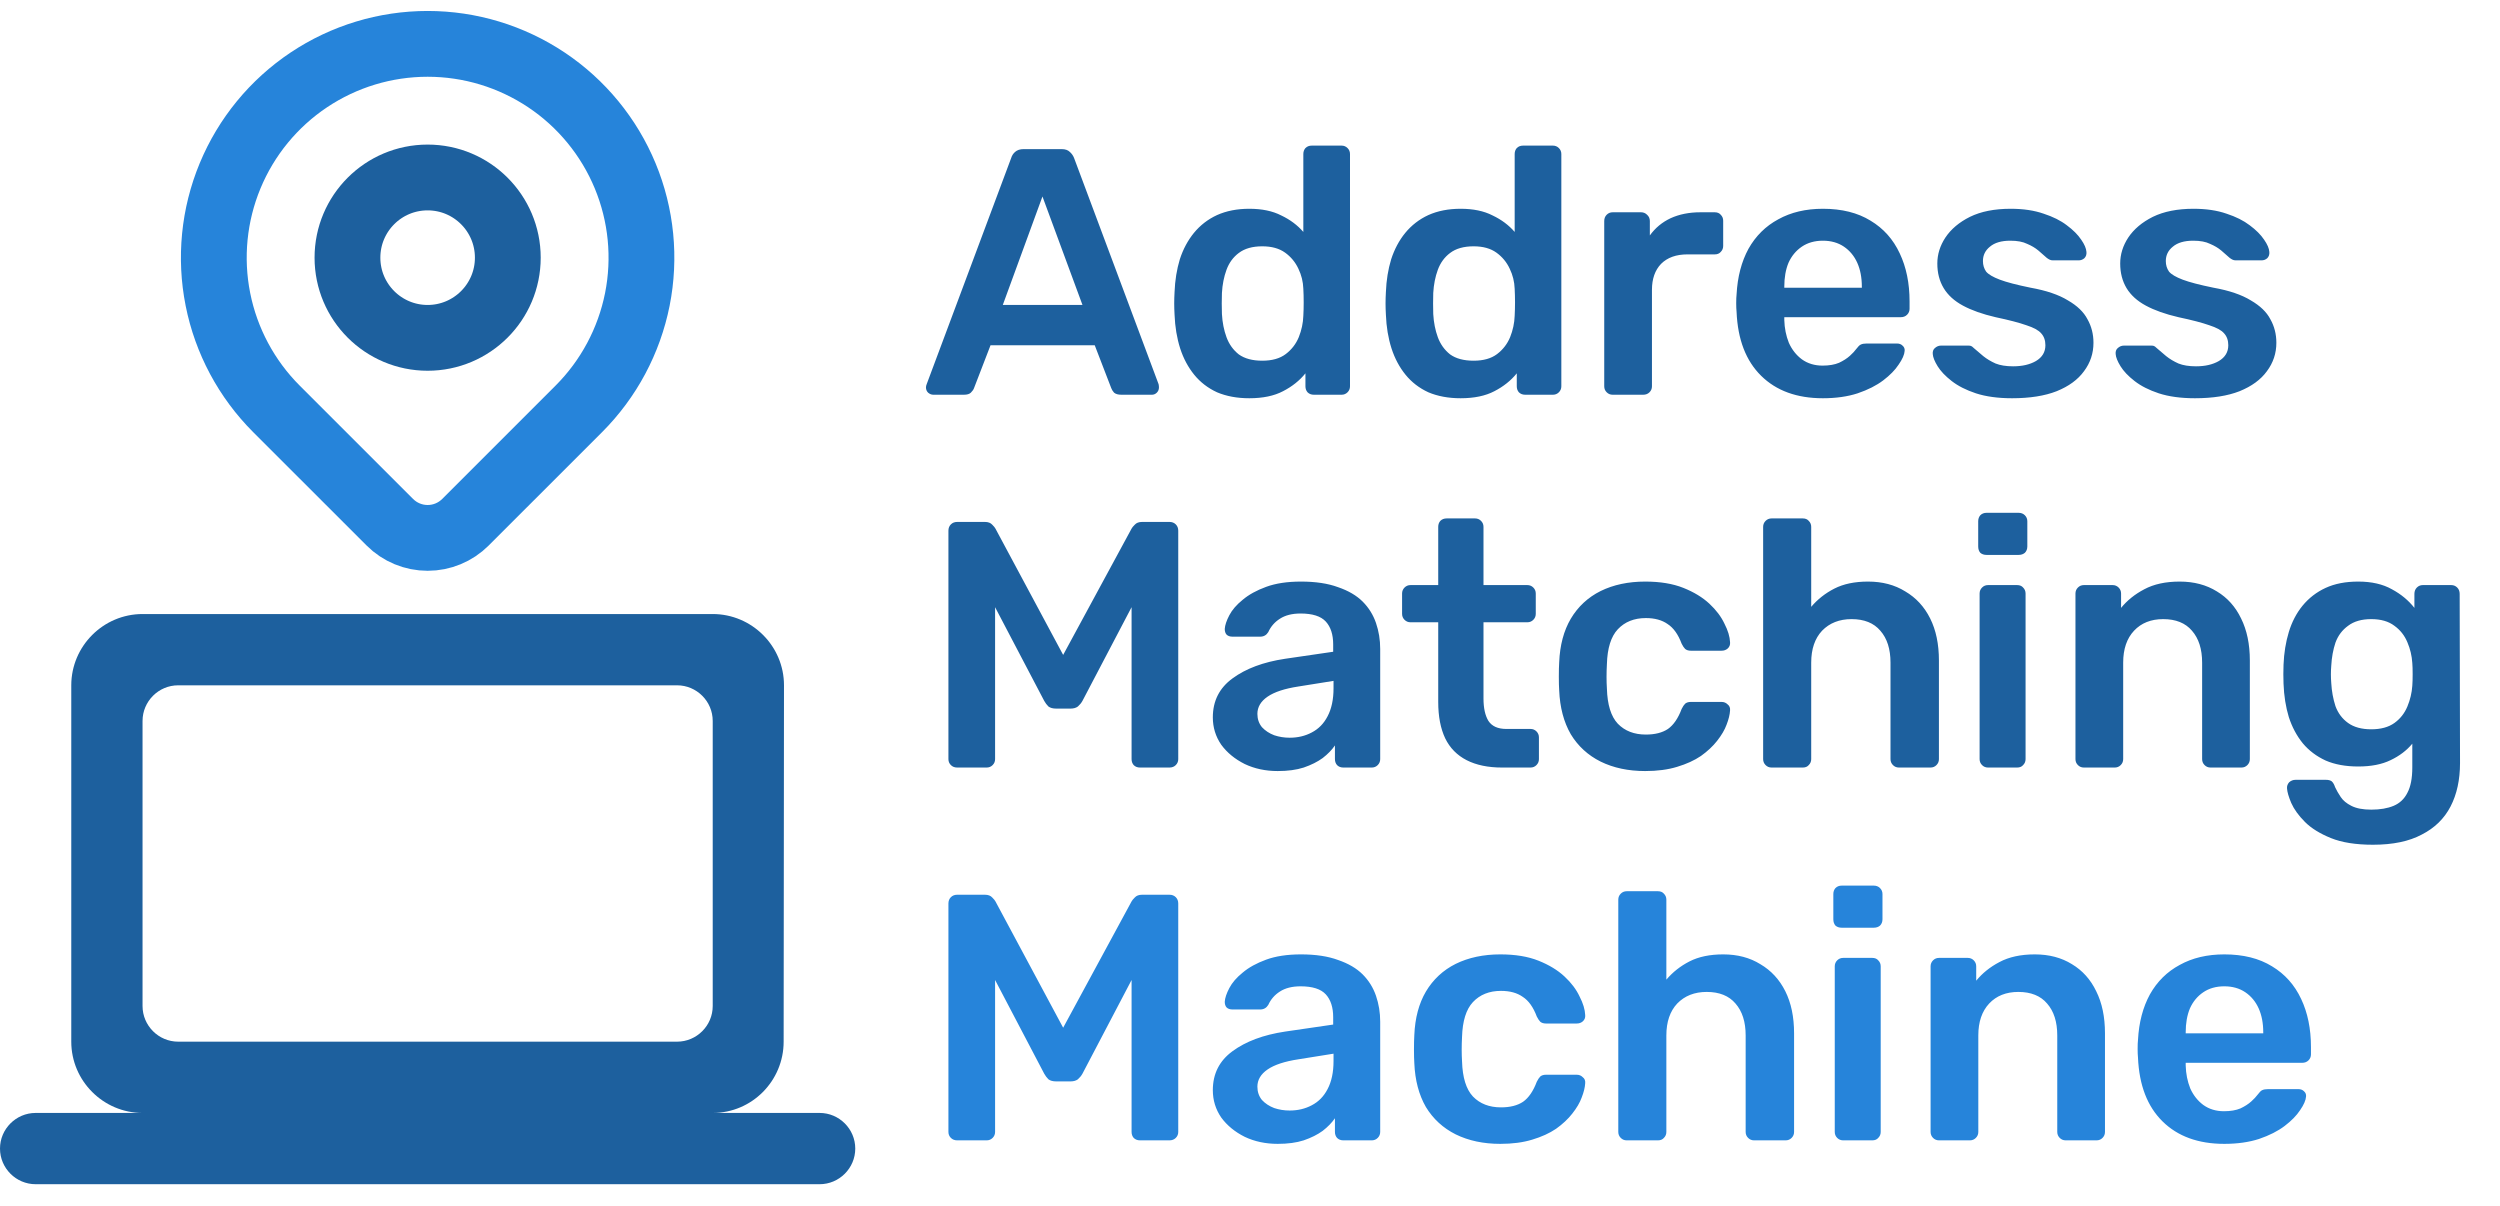 <svg width="114" height="55" viewBox="0 0 114 55" fill="none" xmlns="http://www.w3.org/2000/svg">
<path d="M19.5 15.406C21.519 15.406 23.156 13.769 23.156 11.75C23.156 9.73 21.519 8.093 19.5 8.093C17.481 8.093 15.844 9.73 15.844 11.75C15.844 13.769 17.481 15.406 19.5 15.406Z" stroke="#1D609E" stroke-width="3" stroke-linecap="round" stroke-linejoin="round"/>
<path d="M26.395 18.644L21.223 23.815C20.766 24.272 20.147 24.528 19.501 24.528C18.855 24.528 18.235 24.272 17.778 23.815L12.605 18.644C11.242 17.28 10.313 15.543 9.937 13.652C9.561 11.761 9.754 9.8 10.492 8.019C11.23 6.237 12.48 4.714 14.083 3.643C15.687 2.572 17.572 2 19.5 2C21.428 2 23.313 2.572 24.917 3.643C26.52 4.714 27.77 6.237 28.508 8.019C29.246 9.8 29.439 11.761 29.063 13.652C28.686 15.543 27.758 17.28 26.395 18.644Z" stroke="#2684DA" stroke-width="3" stroke-linecap="round" stroke-linejoin="round"/>
<path d="M32.5 50.75C34.288 50.75 35.734 49.288 35.734 47.5L35.75 31.25C35.75 29.462 34.288 28 32.5 28H6.5C4.713 28 3.25 29.462 3.25 31.25V47.5C3.25 49.288 4.713 50.75 6.5 50.75H1.625C0.731 50.75 0 51.481 0 52.375C0 53.269 0.731 54 1.625 54H37.375C38.269 54 39 53.269 39 52.375C39 51.481 38.269 50.75 37.375 50.75H32.5ZM8.125 31.25H30.875C31.769 31.25 32.5 31.981 32.5 32.875V45.875C32.5 46.769 31.769 47.5 30.875 47.5H8.125C7.231 47.5 6.5 46.769 6.5 45.875V32.875C6.5 31.981 7.231 31.25 8.125 31.25Z" fill="#1D609E"/>
<path d="M42.56 18C42.475 18 42.395 17.968 42.32 17.904C42.256 17.84 42.224 17.76 42.224 17.664C42.224 17.621 42.235 17.573 42.256 17.52L46.112 7.2C46.144 7.093 46.203 7.003 46.288 6.928C46.384 6.843 46.512 6.8 46.672 6.8H48.416C48.576 6.8 48.699 6.843 48.784 6.928C48.869 7.003 48.933 7.093 48.976 7.2L52.832 17.52C52.843 17.573 52.848 17.621 52.848 17.664C52.848 17.76 52.816 17.84 52.752 17.904C52.688 17.968 52.613 18 52.528 18H51.136C50.987 18 50.875 17.968 50.8 17.904C50.736 17.829 50.693 17.76 50.672 17.696L49.92 15.744H45.168L44.416 17.696C44.395 17.76 44.347 17.829 44.272 17.904C44.208 17.968 44.101 18 43.952 18H42.56ZM45.728 13.904H49.36L47.536 8.96L45.728 13.904ZM56.968 18.16C56.413 18.16 55.923 18.069 55.496 17.888C55.08 17.696 54.733 17.429 54.456 17.088C54.179 16.747 53.965 16.347 53.816 15.888C53.667 15.419 53.581 14.907 53.56 14.352C53.549 14.16 53.544 13.989 53.544 13.84C53.544 13.68 53.549 13.504 53.56 13.312C53.581 12.779 53.661 12.283 53.8 11.824C53.949 11.365 54.163 10.965 54.44 10.624C54.728 10.272 55.08 10 55.496 9.808C55.923 9.616 56.413 9.52 56.968 9.52C57.544 9.52 58.029 9.621 58.424 9.824C58.829 10.016 59.165 10.267 59.432 10.576V7.024C59.432 6.917 59.464 6.827 59.528 6.752C59.603 6.677 59.699 6.64 59.816 6.64H61.176C61.283 6.64 61.373 6.677 61.448 6.752C61.523 6.827 61.56 6.917 61.56 7.024V17.616C61.56 17.723 61.523 17.813 61.448 17.888C61.373 17.963 61.283 18 61.176 18H59.912C59.795 18 59.699 17.963 59.624 17.888C59.56 17.813 59.528 17.723 59.528 17.616V17.024C59.261 17.355 58.92 17.627 58.504 17.84C58.099 18.053 57.587 18.16 56.968 18.16ZM57.56 16.448C58.008 16.448 58.365 16.347 58.632 16.144C58.899 15.941 59.096 15.685 59.224 15.376C59.352 15.056 59.421 14.731 59.432 14.4C59.443 14.208 59.448 14.005 59.448 13.792C59.448 13.568 59.443 13.36 59.432 13.168C59.421 12.848 59.347 12.544 59.208 12.256C59.069 11.957 58.867 11.712 58.6 11.52C58.333 11.328 57.987 11.232 57.56 11.232C57.112 11.232 56.755 11.333 56.488 11.536C56.232 11.728 56.045 11.984 55.928 12.304C55.811 12.624 55.741 12.976 55.72 13.36C55.709 13.68 55.709 14 55.72 14.32C55.741 14.704 55.811 15.056 55.928 15.376C56.045 15.696 56.232 15.957 56.488 16.16C56.755 16.352 57.112 16.448 57.56 16.448ZM66.605 18.16C66.05 18.16 65.559 18.069 65.132 17.888C64.716 17.696 64.37 17.429 64.093 17.088C63.815 16.747 63.602 16.347 63.453 15.888C63.303 15.419 63.218 14.907 63.197 14.352C63.186 14.16 63.181 13.989 63.181 13.84C63.181 13.68 63.186 13.504 63.197 13.312C63.218 12.779 63.298 12.283 63.437 11.824C63.586 11.365 63.799 10.965 64.076 10.624C64.365 10.272 64.716 10 65.132 9.808C65.559 9.616 66.05 9.52 66.605 9.52C67.18 9.52 67.666 9.621 68.061 9.824C68.466 10.016 68.802 10.267 69.069 10.576V7.024C69.069 6.917 69.1 6.827 69.165 6.752C69.239 6.677 69.335 6.64 69.453 6.64H70.812C70.919 6.64 71.01 6.677 71.085 6.752C71.159 6.827 71.197 6.917 71.197 7.024V17.616C71.197 17.723 71.159 17.813 71.085 17.888C71.01 17.963 70.919 18 70.812 18H69.549C69.431 18 69.335 17.963 69.26 17.888C69.197 17.813 69.165 17.723 69.165 17.616V17.024C68.898 17.355 68.556 17.627 68.141 17.84C67.735 18.053 67.223 18.16 66.605 18.16ZM67.197 16.448C67.644 16.448 68.002 16.347 68.269 16.144C68.535 15.941 68.733 15.685 68.861 15.376C68.989 15.056 69.058 14.731 69.069 14.4C69.079 14.208 69.085 14.005 69.085 13.792C69.085 13.568 69.079 13.36 69.069 13.168C69.058 12.848 68.983 12.544 68.844 12.256C68.706 11.957 68.503 11.712 68.237 11.52C67.97 11.328 67.623 11.232 67.197 11.232C66.749 11.232 66.391 11.333 66.124 11.536C65.868 11.728 65.682 11.984 65.564 12.304C65.447 12.624 65.378 12.976 65.356 13.36C65.346 13.68 65.346 14 65.356 14.32C65.378 14.704 65.447 15.056 65.564 15.376C65.682 15.696 65.868 15.957 66.124 16.16C66.391 16.352 66.749 16.448 67.197 16.448ZM73.537 18C73.43 18 73.34 17.963 73.265 17.888C73.19 17.813 73.153 17.723 73.153 17.616V10.08C73.153 9.963 73.19 9.867 73.265 9.792C73.34 9.717 73.43 9.68 73.537 9.68H74.833C74.94 9.68 75.03 9.717 75.105 9.792C75.19 9.867 75.233 9.963 75.233 10.08V10.736C75.478 10.395 75.793 10.133 76.177 9.952C76.572 9.771 77.025 9.68 77.537 9.68H78.193C78.31 9.68 78.401 9.717 78.465 9.792C78.54 9.867 78.577 9.957 78.577 10.064V11.216C78.577 11.323 78.54 11.413 78.465 11.488C78.401 11.563 78.31 11.6 78.193 11.6H76.945C76.433 11.6 76.033 11.744 75.745 12.032C75.468 12.32 75.329 12.715 75.329 13.216V17.616C75.329 17.723 75.292 17.813 75.217 17.888C75.142 17.963 75.046 18 74.929 18H73.537ZM83.124 18.16C81.939 18.16 81.001 17.819 80.308 17.136C79.614 16.453 79.241 15.483 79.188 14.224C79.177 14.117 79.171 13.984 79.171 13.824C79.171 13.653 79.177 13.52 79.188 13.424C79.23 12.624 79.412 11.931 79.731 11.344C80.062 10.757 80.516 10.309 81.091 10C81.668 9.68 82.345 9.52 83.124 9.52C83.987 9.52 84.713 9.701 85.299 10.064C85.886 10.416 86.329 10.912 86.627 11.552C86.926 12.181 87.076 12.912 87.076 13.744V14.08C87.076 14.187 87.038 14.277 86.963 14.352C86.889 14.427 86.793 14.464 86.675 14.464H81.364C81.364 14.464 81.364 14.48 81.364 14.512C81.364 14.544 81.364 14.571 81.364 14.592C81.374 14.965 81.444 15.312 81.572 15.632C81.71 15.941 81.907 16.192 82.163 16.384C82.43 16.576 82.745 16.672 83.108 16.672C83.406 16.672 83.657 16.629 83.859 16.544C84.062 16.448 84.228 16.341 84.356 16.224C84.484 16.107 84.574 16.011 84.627 15.936C84.724 15.808 84.798 15.733 84.852 15.712C84.915 15.68 85.006 15.664 85.124 15.664H86.499C86.606 15.664 86.692 15.696 86.755 15.76C86.83 15.824 86.862 15.904 86.852 16C86.841 16.171 86.75 16.379 86.579 16.624C86.419 16.869 86.185 17.109 85.876 17.344C85.566 17.579 85.177 17.776 84.707 17.936C84.249 18.085 83.721 18.16 83.124 18.16ZM81.364 13.12H84.9V13.072C84.9 12.656 84.83 12.293 84.692 11.984C84.553 11.675 84.35 11.429 84.084 11.248C83.817 11.067 83.497 10.976 83.124 10.976C82.75 10.976 82.43 11.067 82.163 11.248C81.897 11.429 81.694 11.675 81.555 11.984C81.427 12.293 81.364 12.656 81.364 13.072V13.12ZM91.75 18.16C91.11 18.16 90.561 18.085 90.102 17.936C89.654 17.787 89.286 17.6 88.998 17.376C88.71 17.152 88.496 16.928 88.358 16.704C88.219 16.48 88.144 16.293 88.134 16.144C88.123 16.027 88.155 15.936 88.23 15.872C88.315 15.797 88.406 15.76 88.502 15.76H89.766C89.808 15.76 89.846 15.765 89.878 15.776C89.91 15.787 89.953 15.819 90.006 15.872C90.144 15.989 90.288 16.112 90.438 16.24C90.598 16.368 90.784 16.48 90.998 16.576C91.211 16.661 91.478 16.704 91.798 16.704C92.214 16.704 92.561 16.624 92.838 16.464C93.126 16.293 93.27 16.053 93.27 15.744C93.27 15.52 93.206 15.339 93.078 15.2C92.96 15.061 92.737 14.939 92.406 14.832C92.075 14.715 91.606 14.592 90.998 14.464C90.4 14.325 89.904 14.149 89.51 13.936C89.115 13.723 88.822 13.456 88.63 13.136C88.438 12.816 88.342 12.443 88.342 12.016C88.342 11.6 88.465 11.205 88.71 10.832C88.966 10.448 89.339 10.133 89.83 9.888C90.331 9.643 90.95 9.52 91.686 9.52C92.262 9.52 92.763 9.595 93.19 9.744C93.617 9.883 93.969 10.059 94.246 10.272C94.534 10.485 94.752 10.704 94.902 10.928C95.051 11.141 95.131 11.328 95.142 11.488C95.153 11.605 95.121 11.701 95.046 11.776C94.971 11.84 94.886 11.872 94.79 11.872H93.606C93.552 11.872 93.504 11.861 93.462 11.84C93.419 11.819 93.376 11.792 93.334 11.76C93.216 11.653 93.088 11.541 92.95 11.424C92.811 11.307 92.641 11.205 92.438 11.12C92.246 11.024 91.99 10.976 91.67 10.976C91.264 10.976 90.955 11.067 90.742 11.248C90.528 11.419 90.422 11.637 90.422 11.904C90.422 12.085 90.47 12.245 90.566 12.384C90.672 12.512 90.88 12.635 91.19 12.752C91.499 12.869 91.969 12.992 92.598 13.12C93.312 13.248 93.878 13.44 94.294 13.696C94.721 13.941 95.019 14.229 95.19 14.56C95.371 14.88 95.462 15.237 95.462 15.632C95.462 16.112 95.318 16.544 95.03 16.928C94.752 17.312 94.337 17.616 93.782 17.84C93.238 18.053 92.561 18.16 91.75 18.16ZM100.09 18.16C99.45 18.16 98.9 18.085 98.442 17.936C97.993 17.787 97.626 17.6 97.338 17.376C97.049 17.152 96.836 16.928 96.698 16.704C96.559 16.48 96.484 16.293 96.474 16.144C96.463 16.027 96.495 15.936 96.57 15.872C96.655 15.797 96.746 15.76 96.841 15.76H98.106C98.148 15.76 98.186 15.765 98.218 15.776C98.249 15.787 98.292 15.819 98.346 15.872C98.484 15.989 98.628 16.112 98.778 16.24C98.938 16.368 99.124 16.48 99.338 16.576C99.551 16.661 99.817 16.704 100.138 16.704C100.554 16.704 100.9 16.624 101.178 16.464C101.466 16.293 101.61 16.053 101.61 15.744C101.61 15.52 101.546 15.339 101.418 15.2C101.3 15.061 101.076 14.939 100.746 14.832C100.415 14.715 99.945 14.592 99.338 14.464C98.74 14.325 98.244 14.149 97.85 13.936C97.455 13.723 97.162 13.456 96.969 13.136C96.778 12.816 96.681 12.443 96.681 12.016C96.681 11.6 96.804 11.205 97.049 10.832C97.305 10.448 97.679 10.133 98.169 9.888C98.671 9.643 99.29 9.52 100.026 9.52C100.602 9.52 101.103 9.595 101.53 9.744C101.956 9.883 102.308 10.059 102.586 10.272C102.874 10.485 103.092 10.704 103.242 10.928C103.391 11.141 103.471 11.328 103.482 11.488C103.492 11.605 103.46 11.701 103.386 11.776C103.311 11.84 103.226 11.872 103.13 11.872H101.946C101.892 11.872 101.844 11.861 101.802 11.84C101.759 11.819 101.716 11.792 101.674 11.76C101.556 11.653 101.428 11.541 101.29 11.424C101.151 11.307 100.98 11.205 100.778 11.12C100.586 11.024 100.33 10.976 100.01 10.976C99.604 10.976 99.295 11.067 99.082 11.248C98.868 11.419 98.761 11.637 98.761 11.904C98.761 12.085 98.809 12.245 98.906 12.384C99.012 12.512 99.22 12.635 99.529 12.752C99.839 12.869 100.308 12.992 100.938 13.12C101.652 13.248 102.218 13.44 102.634 13.696C103.06 13.941 103.359 14.229 103.53 14.56C103.711 14.88 103.802 15.237 103.802 15.632C103.802 16.112 103.658 16.544 103.37 16.928C103.092 17.312 102.676 17.616 102.122 17.84C101.578 18.053 100.9 18.16 100.09 18.16ZM43.648 35C43.531 35 43.435 34.963 43.36 34.888C43.285 34.813 43.248 34.723 43.248 34.616V24.2C43.248 24.083 43.285 23.987 43.36 23.912C43.435 23.837 43.531 23.8 43.648 23.8H44.912C45.061 23.8 45.173 23.843 45.248 23.928C45.323 24.003 45.371 24.061 45.392 24.104L48.48 29.864L51.6 24.104C51.621 24.061 51.669 24.003 51.744 23.928C51.819 23.843 51.931 23.8 52.08 23.8H53.328C53.445 23.8 53.541 23.837 53.616 23.912C53.691 23.987 53.728 24.083 53.728 24.2V34.616C53.728 34.723 53.691 34.813 53.616 34.888C53.541 34.963 53.445 35 53.328 35H51.984C51.867 35 51.771 34.963 51.696 34.888C51.632 34.813 51.6 34.723 51.6 34.616V27.688L49.36 31.96C49.307 32.056 49.237 32.141 49.152 32.216C49.067 32.28 48.955 32.312 48.816 32.312H48.16C48.011 32.312 47.893 32.28 47.808 32.216C47.733 32.141 47.669 32.056 47.616 31.96L45.376 27.688V34.616C45.376 34.723 45.339 34.813 45.264 34.888C45.189 34.963 45.099 35 44.992 35H43.648ZM58.265 35.16C57.71 35.16 57.209 35.053 56.761 34.84C56.313 34.616 55.955 34.323 55.689 33.96C55.433 33.587 55.305 33.171 55.305 32.712C55.305 31.965 55.603 31.373 56.201 30.936C56.809 30.488 57.609 30.189 58.601 30.04L60.793 29.72V29.384C60.793 28.936 60.681 28.589 60.457 28.344C60.233 28.099 59.849 27.976 59.305 27.976C58.921 27.976 58.606 28.056 58.361 28.216C58.126 28.365 57.95 28.568 57.833 28.824C57.747 28.963 57.625 29.032 57.465 29.032H56.201C56.083 29.032 55.993 29 55.929 28.936C55.875 28.872 55.849 28.787 55.849 28.68C55.859 28.509 55.929 28.301 56.057 28.056C56.185 27.811 56.387 27.576 56.665 27.352C56.942 27.117 57.299 26.92 57.737 26.76C58.174 26.6 58.702 26.52 59.321 26.52C59.993 26.52 60.558 26.605 61.017 26.776C61.486 26.936 61.859 27.155 62.137 27.432C62.414 27.709 62.617 28.035 62.745 28.408C62.873 28.781 62.937 29.176 62.937 29.592V34.616C62.937 34.723 62.899 34.813 62.825 34.888C62.75 34.963 62.659 35 62.553 35H61.257C61.139 35 61.043 34.963 60.969 34.888C60.905 34.813 60.873 34.723 60.873 34.616V33.992C60.734 34.195 60.547 34.387 60.313 34.568C60.078 34.739 59.79 34.883 59.449 35C59.118 35.107 58.723 35.16 58.265 35.16ZM58.809 33.64C59.182 33.64 59.518 33.56 59.817 33.4C60.126 33.24 60.366 32.995 60.537 32.664C60.718 32.323 60.809 31.896 60.809 31.384V31.048L59.209 31.304C58.579 31.4 58.11 31.555 57.801 31.768C57.491 31.981 57.337 32.243 57.337 32.552C57.337 32.787 57.406 32.989 57.545 33.16C57.694 33.32 57.881 33.443 58.105 33.528C58.329 33.603 58.563 33.64 58.809 33.64ZM68.495 35C67.855 35 67.317 34.888 66.879 34.664C66.442 34.44 66.117 34.109 65.903 33.672C65.69 33.224 65.583 32.669 65.583 32.008V28.376H64.319C64.213 28.376 64.122 28.339 64.047 28.264C63.973 28.189 63.935 28.099 63.935 27.992V27.064C63.935 26.957 63.973 26.867 64.047 26.792C64.122 26.717 64.213 26.68 64.319 26.68H65.583V24.024C65.583 23.917 65.615 23.827 65.679 23.752C65.754 23.677 65.85 23.64 65.967 23.64H67.263C67.37 23.64 67.461 23.677 67.535 23.752C67.61 23.827 67.647 23.917 67.647 24.024V26.68H69.647C69.754 26.68 69.845 26.717 69.919 26.792C69.994 26.867 70.031 26.957 70.031 27.064V27.992C70.031 28.099 69.994 28.189 69.919 28.264C69.845 28.339 69.754 28.376 69.647 28.376H67.647V31.848C67.647 32.285 67.722 32.627 67.871 32.872C68.031 33.117 68.303 33.24 68.687 33.24H69.791C69.898 33.24 69.989 33.277 70.063 33.352C70.138 33.427 70.175 33.517 70.175 33.624V34.616C70.175 34.723 70.138 34.813 70.063 34.888C69.989 34.963 69.898 35 69.791 35H68.495ZM75.019 35.16C74.251 35.16 73.573 35.016 72.987 34.728C72.411 34.44 71.957 34.024 71.627 33.48C71.307 32.925 71.131 32.259 71.099 31.48C71.088 31.32 71.083 31.112 71.083 30.856C71.083 30.589 71.088 30.371 71.099 30.2C71.131 29.421 71.307 28.76 71.627 28.216C71.957 27.661 72.411 27.24 72.987 26.952C73.573 26.664 74.251 26.52 75.019 26.52C75.701 26.52 76.283 26.616 76.763 26.808C77.243 27 77.637 27.24 77.947 27.528C78.256 27.816 78.485 28.12 78.635 28.44C78.795 28.749 78.88 29.032 78.891 29.288C78.901 29.405 78.864 29.501 78.779 29.576C78.704 29.64 78.613 29.672 78.507 29.672H77.099C76.992 29.672 76.907 29.645 76.843 29.592C76.789 29.539 76.736 29.459 76.683 29.352C76.523 28.925 76.309 28.627 76.043 28.456C75.787 28.275 75.456 28.184 75.051 28.184C74.517 28.184 74.091 28.355 73.771 28.696C73.461 29.027 73.296 29.555 73.275 30.28C73.253 30.685 73.253 31.059 73.275 31.4C73.296 32.136 73.461 32.669 73.771 33C74.091 33.331 74.517 33.496 75.051 33.496C75.467 33.496 75.803 33.411 76.059 33.24C76.315 33.059 76.523 32.755 76.683 32.328C76.736 32.221 76.789 32.141 76.843 32.088C76.907 32.035 76.992 32.008 77.099 32.008H78.507C78.613 32.008 78.704 32.045 78.779 32.12C78.864 32.184 78.901 32.275 78.891 32.392C78.88 32.584 78.827 32.803 78.731 33.048C78.645 33.283 78.501 33.528 78.299 33.784C78.107 34.029 77.861 34.259 77.563 34.472C77.264 34.675 76.901 34.84 76.475 34.968C76.059 35.096 75.573 35.16 75.019 35.16ZM80.783 35C80.677 35 80.586 34.963 80.511 34.888C80.437 34.813 80.399 34.723 80.399 34.616V24.024C80.399 23.917 80.437 23.827 80.511 23.752C80.586 23.677 80.677 23.64 80.783 23.64H82.207C82.325 23.64 82.415 23.677 82.479 23.752C82.554 23.827 82.591 23.917 82.591 24.024V27.672C82.879 27.331 83.231 27.053 83.647 26.84C84.063 26.627 84.575 26.52 85.183 26.52C85.834 26.52 86.399 26.669 86.879 26.968C87.37 27.256 87.749 27.667 88.015 28.2C88.282 28.733 88.415 29.373 88.415 30.12V34.616C88.415 34.723 88.378 34.813 88.303 34.888C88.229 34.963 88.138 35 88.031 35H86.591C86.485 35 86.394 34.963 86.319 34.888C86.245 34.813 86.207 34.723 86.207 34.616V30.216C86.207 29.597 86.053 29.112 85.743 28.76C85.445 28.408 85.007 28.232 84.431 28.232C83.877 28.232 83.429 28.408 83.087 28.76C82.757 29.112 82.591 29.597 82.591 30.216V34.616C82.591 34.723 82.554 34.813 82.479 34.888C82.415 34.963 82.325 35 82.207 35H80.783ZM90.654 35C90.547 35 90.456 34.963 90.382 34.888C90.307 34.813 90.27 34.723 90.27 34.616V27.064C90.27 26.957 90.307 26.867 90.382 26.792C90.456 26.717 90.547 26.68 90.654 26.68H91.982C92.099 26.68 92.19 26.717 92.254 26.792C92.328 26.867 92.366 26.957 92.366 27.064V34.616C92.366 34.723 92.328 34.813 92.254 34.888C92.19 34.963 92.099 35 91.982 35H90.654ZM90.59 25.304C90.472 25.304 90.376 25.272 90.302 25.208C90.238 25.133 90.206 25.037 90.206 24.92V23.768C90.206 23.661 90.238 23.571 90.302 23.496C90.376 23.421 90.472 23.384 90.59 23.384H92.046C92.163 23.384 92.259 23.421 92.334 23.496C92.408 23.571 92.446 23.661 92.446 23.768V24.92C92.446 25.037 92.408 25.133 92.334 25.208C92.259 25.272 92.163 25.304 92.046 25.304H90.59ZM95.025 35C94.918 35 94.827 34.963 94.753 34.888C94.678 34.813 94.641 34.723 94.641 34.616V27.064C94.641 26.957 94.678 26.867 94.753 26.792C94.827 26.717 94.918 26.68 95.025 26.68H96.337C96.443 26.68 96.534 26.717 96.609 26.792C96.683 26.867 96.721 26.957 96.721 27.064V27.72C96.998 27.379 97.35 27.096 97.777 26.872C98.214 26.637 98.753 26.52 99.393 26.52C100.043 26.52 100.609 26.669 101.089 26.968C101.569 27.256 101.937 27.667 102.193 28.2C102.459 28.733 102.593 29.373 102.593 30.12V34.616C102.593 34.723 102.555 34.813 102.481 34.888C102.406 34.963 102.315 35 102.209 35H100.801C100.694 35 100.603 34.963 100.529 34.888C100.454 34.813 100.417 34.723 100.417 34.616V30.216C100.417 29.597 100.262 29.112 99.953 28.76C99.654 28.408 99.217 28.232 98.641 28.232C98.086 28.232 97.643 28.408 97.313 28.76C96.982 29.112 96.817 29.597 96.817 30.216V34.616C96.817 34.723 96.779 34.813 96.705 34.888C96.63 34.963 96.539 35 96.433 35H95.025ZM108.209 38.52C107.43 38.52 106.79 38.419 106.289 38.216C105.788 38.013 105.393 37.768 105.105 37.48C104.817 37.192 104.609 36.904 104.481 36.616C104.364 36.339 104.3 36.12 104.289 35.96C104.278 35.853 104.31 35.757 104.385 35.672C104.47 35.597 104.566 35.56 104.673 35.56H106.065C106.172 35.56 106.257 35.581 106.321 35.624C106.385 35.677 106.438 35.768 106.481 35.896C106.545 36.035 106.63 36.184 106.737 36.344C106.844 36.504 107.004 36.637 107.217 36.744C107.441 36.861 107.745 36.92 108.129 36.92C108.534 36.92 108.876 36.861 109.153 36.744C109.43 36.627 109.638 36.429 109.777 36.152C109.926 35.875 110.001 35.491 110.001 35V33.912C109.745 34.221 109.414 34.472 109.009 34.664C108.614 34.856 108.124 34.952 107.537 34.952C106.961 34.952 106.465 34.861 106.049 34.68C105.633 34.488 105.286 34.227 105.009 33.896C104.732 33.555 104.518 33.155 104.369 32.696C104.23 32.237 104.15 31.731 104.129 31.176C104.118 30.888 104.118 30.6 104.129 30.312C104.15 29.779 104.23 29.283 104.369 28.824C104.508 28.365 104.716 27.965 104.993 27.624C105.281 27.272 105.633 27 106.049 26.808C106.465 26.616 106.961 26.52 107.537 26.52C108.145 26.52 108.657 26.637 109.073 26.872C109.489 27.096 109.83 27.379 110.097 27.72V27.08C110.097 26.963 110.134 26.867 110.209 26.792C110.284 26.717 110.374 26.68 110.481 26.68H111.777C111.884 26.68 111.974 26.717 112.049 26.792C112.124 26.867 112.161 26.963 112.161 27.08L112.177 34.792C112.177 35.56 112.033 36.221 111.745 36.776C111.457 37.331 111.02 37.757 110.433 38.056C109.857 38.365 109.116 38.52 108.209 38.52ZM108.129 33.256C108.566 33.256 108.918 33.16 109.185 32.968C109.452 32.776 109.649 32.525 109.777 32.216C109.905 31.907 109.98 31.592 110.001 31.272C110.012 31.133 110.017 30.957 110.017 30.744C110.017 30.531 110.012 30.36 110.001 30.232C109.98 29.901 109.905 29.587 109.777 29.288C109.649 28.979 109.452 28.728 109.185 28.536C108.918 28.333 108.566 28.232 108.129 28.232C107.692 28.232 107.34 28.333 107.073 28.536C106.806 28.728 106.614 28.984 106.497 29.304C106.39 29.624 106.326 29.976 106.305 30.36C106.284 30.616 106.284 30.877 106.305 31.144C106.326 31.517 106.39 31.869 106.497 32.2C106.614 32.52 106.806 32.776 107.073 32.968C107.34 33.16 107.692 33.256 108.129 33.256Z" fill="#1D609E"/>
<path d="M43.648 52C43.531 52 43.435 51.963 43.36 51.888C43.285 51.813 43.248 51.723 43.248 51.616V41.2C43.248 41.083 43.285 40.987 43.36 40.912C43.435 40.837 43.531 40.8 43.648 40.8H44.912C45.061 40.8 45.173 40.843 45.248 40.928C45.323 41.003 45.371 41.061 45.392 41.104L48.48 46.864L51.6 41.104C51.621 41.061 51.669 41.003 51.744 40.928C51.819 40.843 51.931 40.8 52.08 40.8H53.328C53.445 40.8 53.541 40.837 53.616 40.912C53.691 40.987 53.728 41.083 53.728 41.2V51.616C53.728 51.723 53.691 51.813 53.616 51.888C53.541 51.963 53.445 52 53.328 52H51.984C51.867 52 51.771 51.963 51.696 51.888C51.632 51.813 51.6 51.723 51.6 51.616V44.688L49.36 48.96C49.307 49.056 49.237 49.141 49.152 49.216C49.067 49.28 48.955 49.312 48.816 49.312H48.16C48.011 49.312 47.893 49.28 47.808 49.216C47.733 49.141 47.669 49.056 47.616 48.96L45.376 44.688V51.616C45.376 51.723 45.339 51.813 45.264 51.888C45.189 51.963 45.099 52 44.992 52H43.648ZM58.265 52.16C57.71 52.16 57.209 52.053 56.761 51.84C56.313 51.616 55.955 51.323 55.689 50.96C55.433 50.587 55.305 50.171 55.305 49.712C55.305 48.965 55.603 48.373 56.201 47.936C56.809 47.488 57.609 47.189 58.601 47.04L60.793 46.72V46.384C60.793 45.936 60.681 45.589 60.457 45.344C60.233 45.099 59.849 44.976 59.305 44.976C58.921 44.976 58.606 45.056 58.361 45.216C58.126 45.365 57.95 45.568 57.833 45.824C57.747 45.963 57.625 46.032 57.465 46.032H56.201C56.083 46.032 55.993 46 55.929 45.936C55.875 45.872 55.849 45.787 55.849 45.68C55.859 45.509 55.929 45.301 56.057 45.056C56.185 44.811 56.387 44.576 56.665 44.352C56.942 44.117 57.299 43.92 57.737 43.76C58.174 43.6 58.702 43.52 59.321 43.52C59.993 43.52 60.558 43.605 61.017 43.776C61.486 43.936 61.859 44.155 62.137 44.432C62.414 44.709 62.617 45.035 62.745 45.408C62.873 45.781 62.937 46.176 62.937 46.592V51.616C62.937 51.723 62.899 51.813 62.825 51.888C62.75 51.963 62.659 52 62.553 52H61.257C61.139 52 61.043 51.963 60.969 51.888C60.905 51.813 60.873 51.723 60.873 51.616V50.992C60.734 51.195 60.547 51.387 60.313 51.568C60.078 51.739 59.79 51.883 59.449 52C59.118 52.107 58.723 52.16 58.265 52.16ZM58.809 50.64C59.182 50.64 59.518 50.56 59.817 50.4C60.126 50.24 60.366 49.995 60.537 49.664C60.718 49.323 60.809 48.896 60.809 48.384V48.048L59.209 48.304C58.579 48.4 58.11 48.555 57.801 48.768C57.491 48.981 57.337 49.243 57.337 49.552C57.337 49.787 57.406 49.989 57.545 50.16C57.694 50.32 57.881 50.443 58.105 50.528C58.329 50.603 58.563 50.64 58.809 50.64ZM68.413 52.16C67.645 52.16 66.968 52.016 66.381 51.728C65.805 51.44 65.352 51.024 65.021 50.48C64.701 49.925 64.525 49.259 64.493 48.48C64.483 48.32 64.477 48.112 64.477 47.856C64.477 47.589 64.483 47.371 64.493 47.2C64.525 46.421 64.701 45.76 65.021 45.216C65.352 44.661 65.805 44.24 66.381 43.952C66.968 43.664 67.645 43.52 68.413 43.52C69.096 43.52 69.677 43.616 70.157 43.808C70.637 44 71.032 44.24 71.341 44.528C71.651 44.816 71.88 45.12 72.029 45.44C72.189 45.749 72.275 46.032 72.285 46.288C72.296 46.405 72.259 46.501 72.173 46.576C72.099 46.64 72.008 46.672 71.901 46.672H70.493C70.387 46.672 70.301 46.645 70.237 46.592C70.184 46.539 70.131 46.459 70.077 46.352C69.917 45.925 69.704 45.627 69.437 45.456C69.181 45.275 68.851 45.184 68.445 45.184C67.912 45.184 67.485 45.355 67.165 45.696C66.856 46.027 66.691 46.555 66.669 47.28C66.648 47.685 66.648 48.059 66.669 48.4C66.691 49.136 66.856 49.669 67.165 50C67.485 50.331 67.912 50.496 68.445 50.496C68.861 50.496 69.197 50.411 69.453 50.24C69.709 50.059 69.917 49.755 70.077 49.328C70.131 49.221 70.184 49.141 70.237 49.088C70.301 49.035 70.387 49.008 70.493 49.008H71.901C72.008 49.008 72.099 49.045 72.173 49.12C72.259 49.184 72.296 49.275 72.285 49.392C72.275 49.584 72.221 49.803 72.125 50.048C72.04 50.283 71.896 50.528 71.693 50.784C71.501 51.029 71.256 51.259 70.957 51.472C70.659 51.675 70.296 51.84 69.869 51.968C69.453 52.096 68.968 52.16 68.413 52.16ZM74.178 52C74.071 52 73.981 51.963 73.906 51.888C73.831 51.813 73.794 51.723 73.794 51.616V41.024C73.794 40.917 73.831 40.827 73.906 40.752C73.981 40.677 74.071 40.64 74.178 40.64H75.602C75.719 40.64 75.81 40.677 75.874 40.752C75.949 40.827 75.986 40.917 75.986 41.024V44.672C76.274 44.331 76.626 44.053 77.042 43.84C77.458 43.627 77.97 43.52 78.578 43.52C79.229 43.52 79.794 43.669 80.274 43.968C80.765 44.256 81.143 44.667 81.41 45.2C81.677 45.733 81.81 46.373 81.81 47.12V51.616C81.81 51.723 81.773 51.813 81.698 51.888C81.623 51.963 81.533 52 81.426 52H79.986C79.879 52 79.789 51.963 79.714 51.888C79.639 51.813 79.602 51.723 79.602 51.616V47.216C79.602 46.597 79.447 46.112 79.138 45.76C78.839 45.408 78.402 45.232 77.826 45.232C77.271 45.232 76.823 45.408 76.482 45.76C76.151 46.112 75.986 46.597 75.986 47.216V51.616C75.986 51.723 75.949 51.813 75.874 51.888C75.81 51.963 75.719 52 75.602 52H74.178ZM84.049 52C83.942 52 83.851 51.963 83.776 51.888C83.702 51.813 83.665 51.723 83.665 51.616V44.064C83.665 43.957 83.702 43.867 83.776 43.792C83.851 43.717 83.942 43.68 84.049 43.68H85.376C85.494 43.68 85.585 43.717 85.648 43.792C85.723 43.867 85.76 43.957 85.76 44.064V51.616C85.76 51.723 85.723 51.813 85.648 51.888C85.585 51.963 85.494 52 85.376 52H84.049ZM83.984 42.304C83.867 42.304 83.771 42.272 83.697 42.208C83.632 42.133 83.6 42.037 83.6 41.92V40.768C83.6 40.661 83.632 40.571 83.697 40.496C83.771 40.421 83.867 40.384 83.984 40.384H85.441C85.558 40.384 85.654 40.421 85.728 40.496C85.803 40.571 85.841 40.661 85.841 40.768V41.92C85.841 42.037 85.803 42.133 85.728 42.208C85.654 42.272 85.558 42.304 85.441 42.304H83.984ZM88.419 52C88.313 52 88.222 51.963 88.147 51.888C88.073 51.813 88.035 51.723 88.035 51.616V44.064C88.035 43.957 88.073 43.867 88.147 43.792C88.222 43.717 88.313 43.68 88.419 43.68H89.731C89.838 43.68 89.929 43.717 90.003 43.792C90.078 43.867 90.115 43.957 90.115 44.064V44.72C90.393 44.379 90.745 44.096 91.171 43.872C91.609 43.637 92.147 43.52 92.787 43.52C93.438 43.52 94.003 43.669 94.483 43.968C94.963 44.256 95.331 44.667 95.587 45.2C95.854 45.733 95.987 46.373 95.987 47.12V51.616C95.987 51.723 95.95 51.813 95.875 51.888C95.801 51.963 95.71 52 95.603 52H94.195C94.089 52 93.998 51.963 93.923 51.888C93.849 51.813 93.811 51.723 93.811 51.616V47.216C93.811 46.597 93.657 46.112 93.347 45.76C93.049 45.408 92.611 45.232 92.035 45.232C91.481 45.232 91.038 45.408 90.707 45.76C90.377 46.112 90.211 46.597 90.211 47.216V51.616C90.211 51.723 90.174 51.813 90.099 51.888C90.025 51.963 89.934 52 89.827 52H88.419ZM101.428 52.16C100.244 52.16 99.305 51.819 98.612 51.136C97.918 50.453 97.545 49.483 97.492 48.224C97.481 48.117 97.476 47.984 97.476 47.824C97.476 47.653 97.481 47.52 97.492 47.424C97.534 46.624 97.716 45.931 98.036 45.344C98.366 44.757 98.82 44.309 99.396 44C99.972 43.68 100.649 43.52 101.428 43.52C102.292 43.52 103.017 43.701 103.604 44.064C104.19 44.416 104.633 44.912 104.932 45.552C105.23 46.181 105.38 46.912 105.38 47.744V48.08C105.38 48.187 105.342 48.277 105.268 48.352C105.193 48.427 105.097 48.464 104.98 48.464H99.668C99.668 48.464 99.668 48.48 99.668 48.512C99.668 48.544 99.668 48.571 99.668 48.592C99.678 48.965 99.748 49.312 99.876 49.632C100.014 49.941 100.212 50.192 100.468 50.384C100.734 50.576 101.049 50.672 101.412 50.672C101.71 50.672 101.961 50.629 102.164 50.544C102.366 50.448 102.532 50.341 102.66 50.224C102.788 50.107 102.878 50.011 102.932 49.936C103.028 49.808 103.102 49.733 103.156 49.712C103.22 49.68 103.31 49.664 103.428 49.664H104.804C104.91 49.664 104.996 49.696 105.06 49.76C105.134 49.824 105.166 49.904 105.156 50C105.145 50.171 105.054 50.379 104.884 50.624C104.724 50.869 104.489 51.109 104.18 51.344C103.87 51.579 103.481 51.776 103.012 51.936C102.553 52.085 102.025 52.16 101.428 52.16ZM99.668 47.12H103.204V47.072C103.204 46.656 103.134 46.293 102.996 45.984C102.857 45.675 102.654 45.429 102.388 45.248C102.121 45.067 101.801 44.976 101.428 44.976C101.054 44.976 100.734 45.067 100.468 45.248C100.201 45.429 99.998 45.675 99.86 45.984C99.732 46.293 99.668 46.656 99.668 47.072V47.12Z" fill="#2684DA"/>
</svg>
